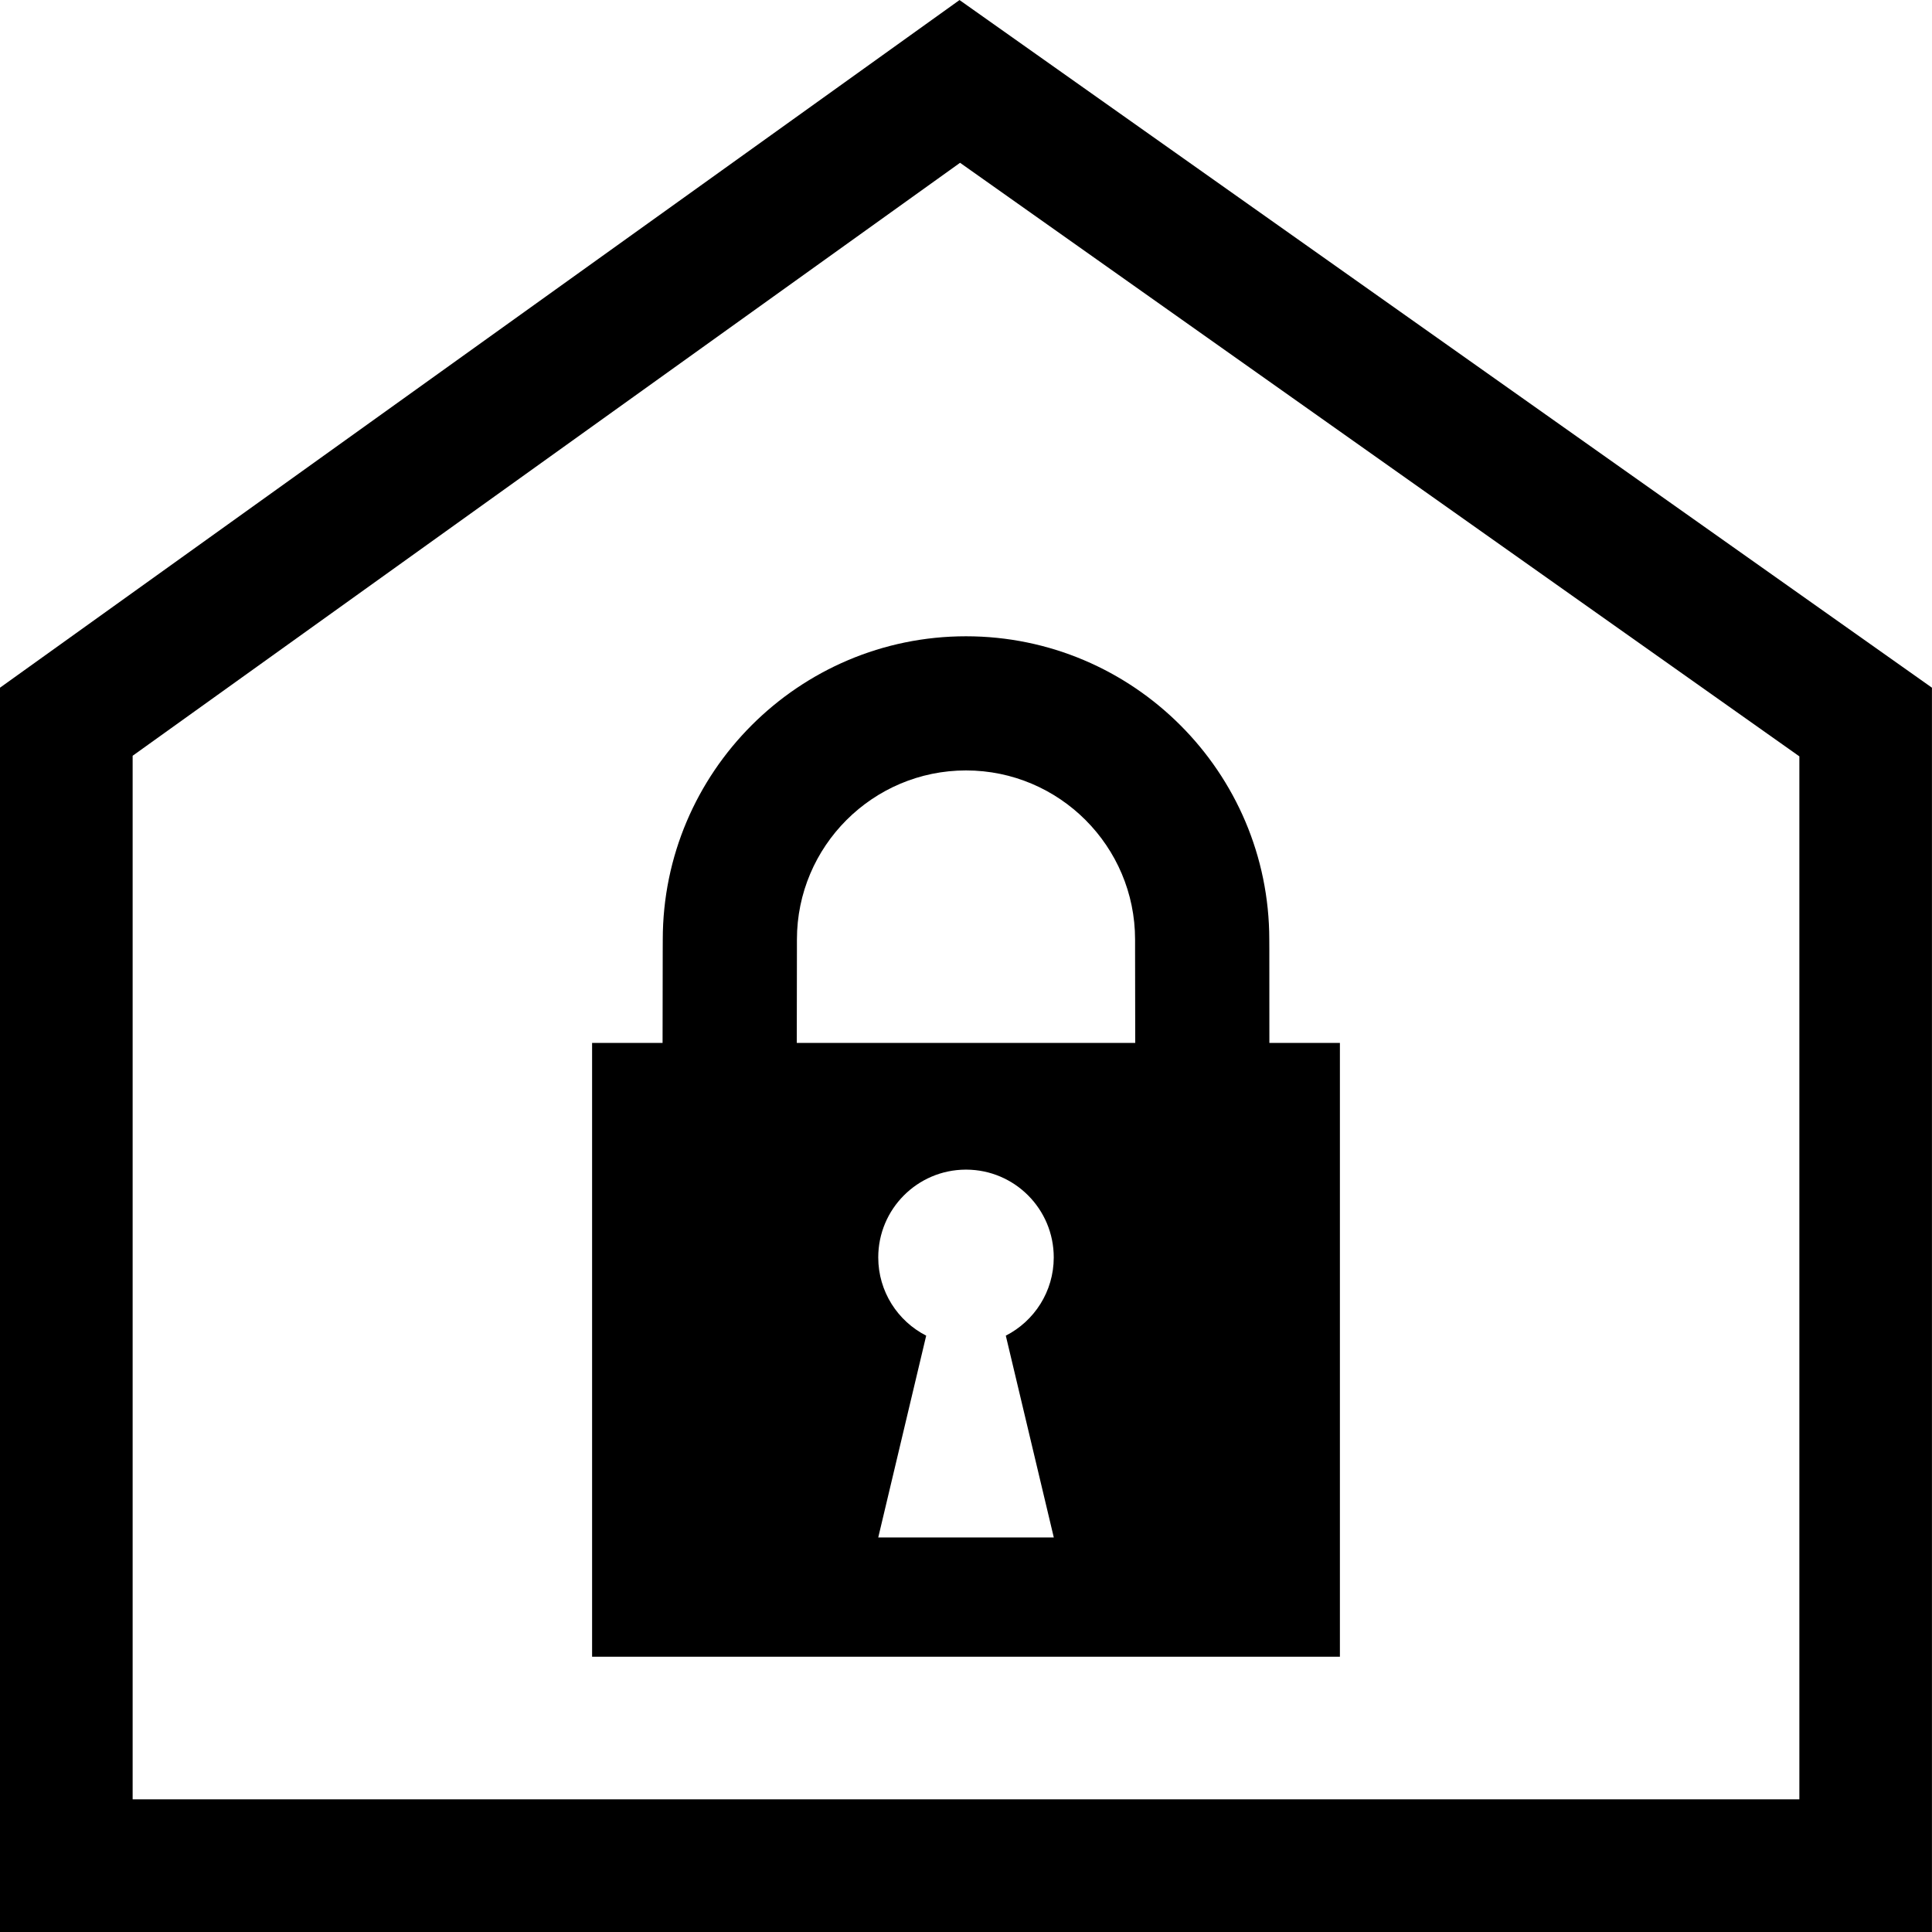 <?xml version="1.0" encoding="utf-8"?>
<!-- Generator: Adobe Illustrator 19.2.1, SVG Export Plug-In . SVG Version: 6.00 Build 0)  -->
<svg version="1.1" id="Слой_1" xmlns="http://www.w3.org/2000/svg" xmlns:xlink="http://www.w3.org/1999/xlink" x="0px" y="0px"
	 viewBox="0 0 39.531 39.531" style="enable-background:new 0 0 39.531 39.531;" xml:space="preserve">
<style type="text/css">
	.st0{clip-path:url(#SVGID_2_);}
</style>
<g>
	<defs>
		<rect id="SVGID_1_" y="-0" width="39.531" height="39.531"/>
	</defs>
	<clipPath id="SVGID_2_">
		<use xlink:href="#SVGID_1_"  style="overflow:visible;"/>
	</clipPath>
	<path class="st0" d="M13.561,19.224L13.56,19.445l-0.003,1.894h-1.442v12.56H27.416V21.339
		h-1.443l-0.001-1.914l-0.001-0.201c0-3.421-2.784-6.205-6.205-6.205
		S13.561,15.803,13.561,19.224 M17.97,31.458l0.981-4.129
		c-0.582-0.297-0.981-0.902-0.981-1.601c0-0.989,0.8-1.792,1.788-1.796h0.015
		c0.989,0.004,1.788,0.807,1.788,1.796c0,0.699-0.399,1.304-0.981,1.601
		l0.982,4.129H17.97z M16.306,19.45v-0.226c0-1.908,1.552-3.46,3.46-3.46
		s3.459,1.552,3.459,3.46v0.205l0.003,1.91H16.303L16.306,19.45z"/>
	<path class="st0" d="M19.633,0.001L-0,14.071v25.46h39.53v-25.46L19.633,0.001z
		 M36.817,36.817H2.714V15.464L19.644,3.331l17.173,12.145V36.817z"/>
</g>
</svg>
